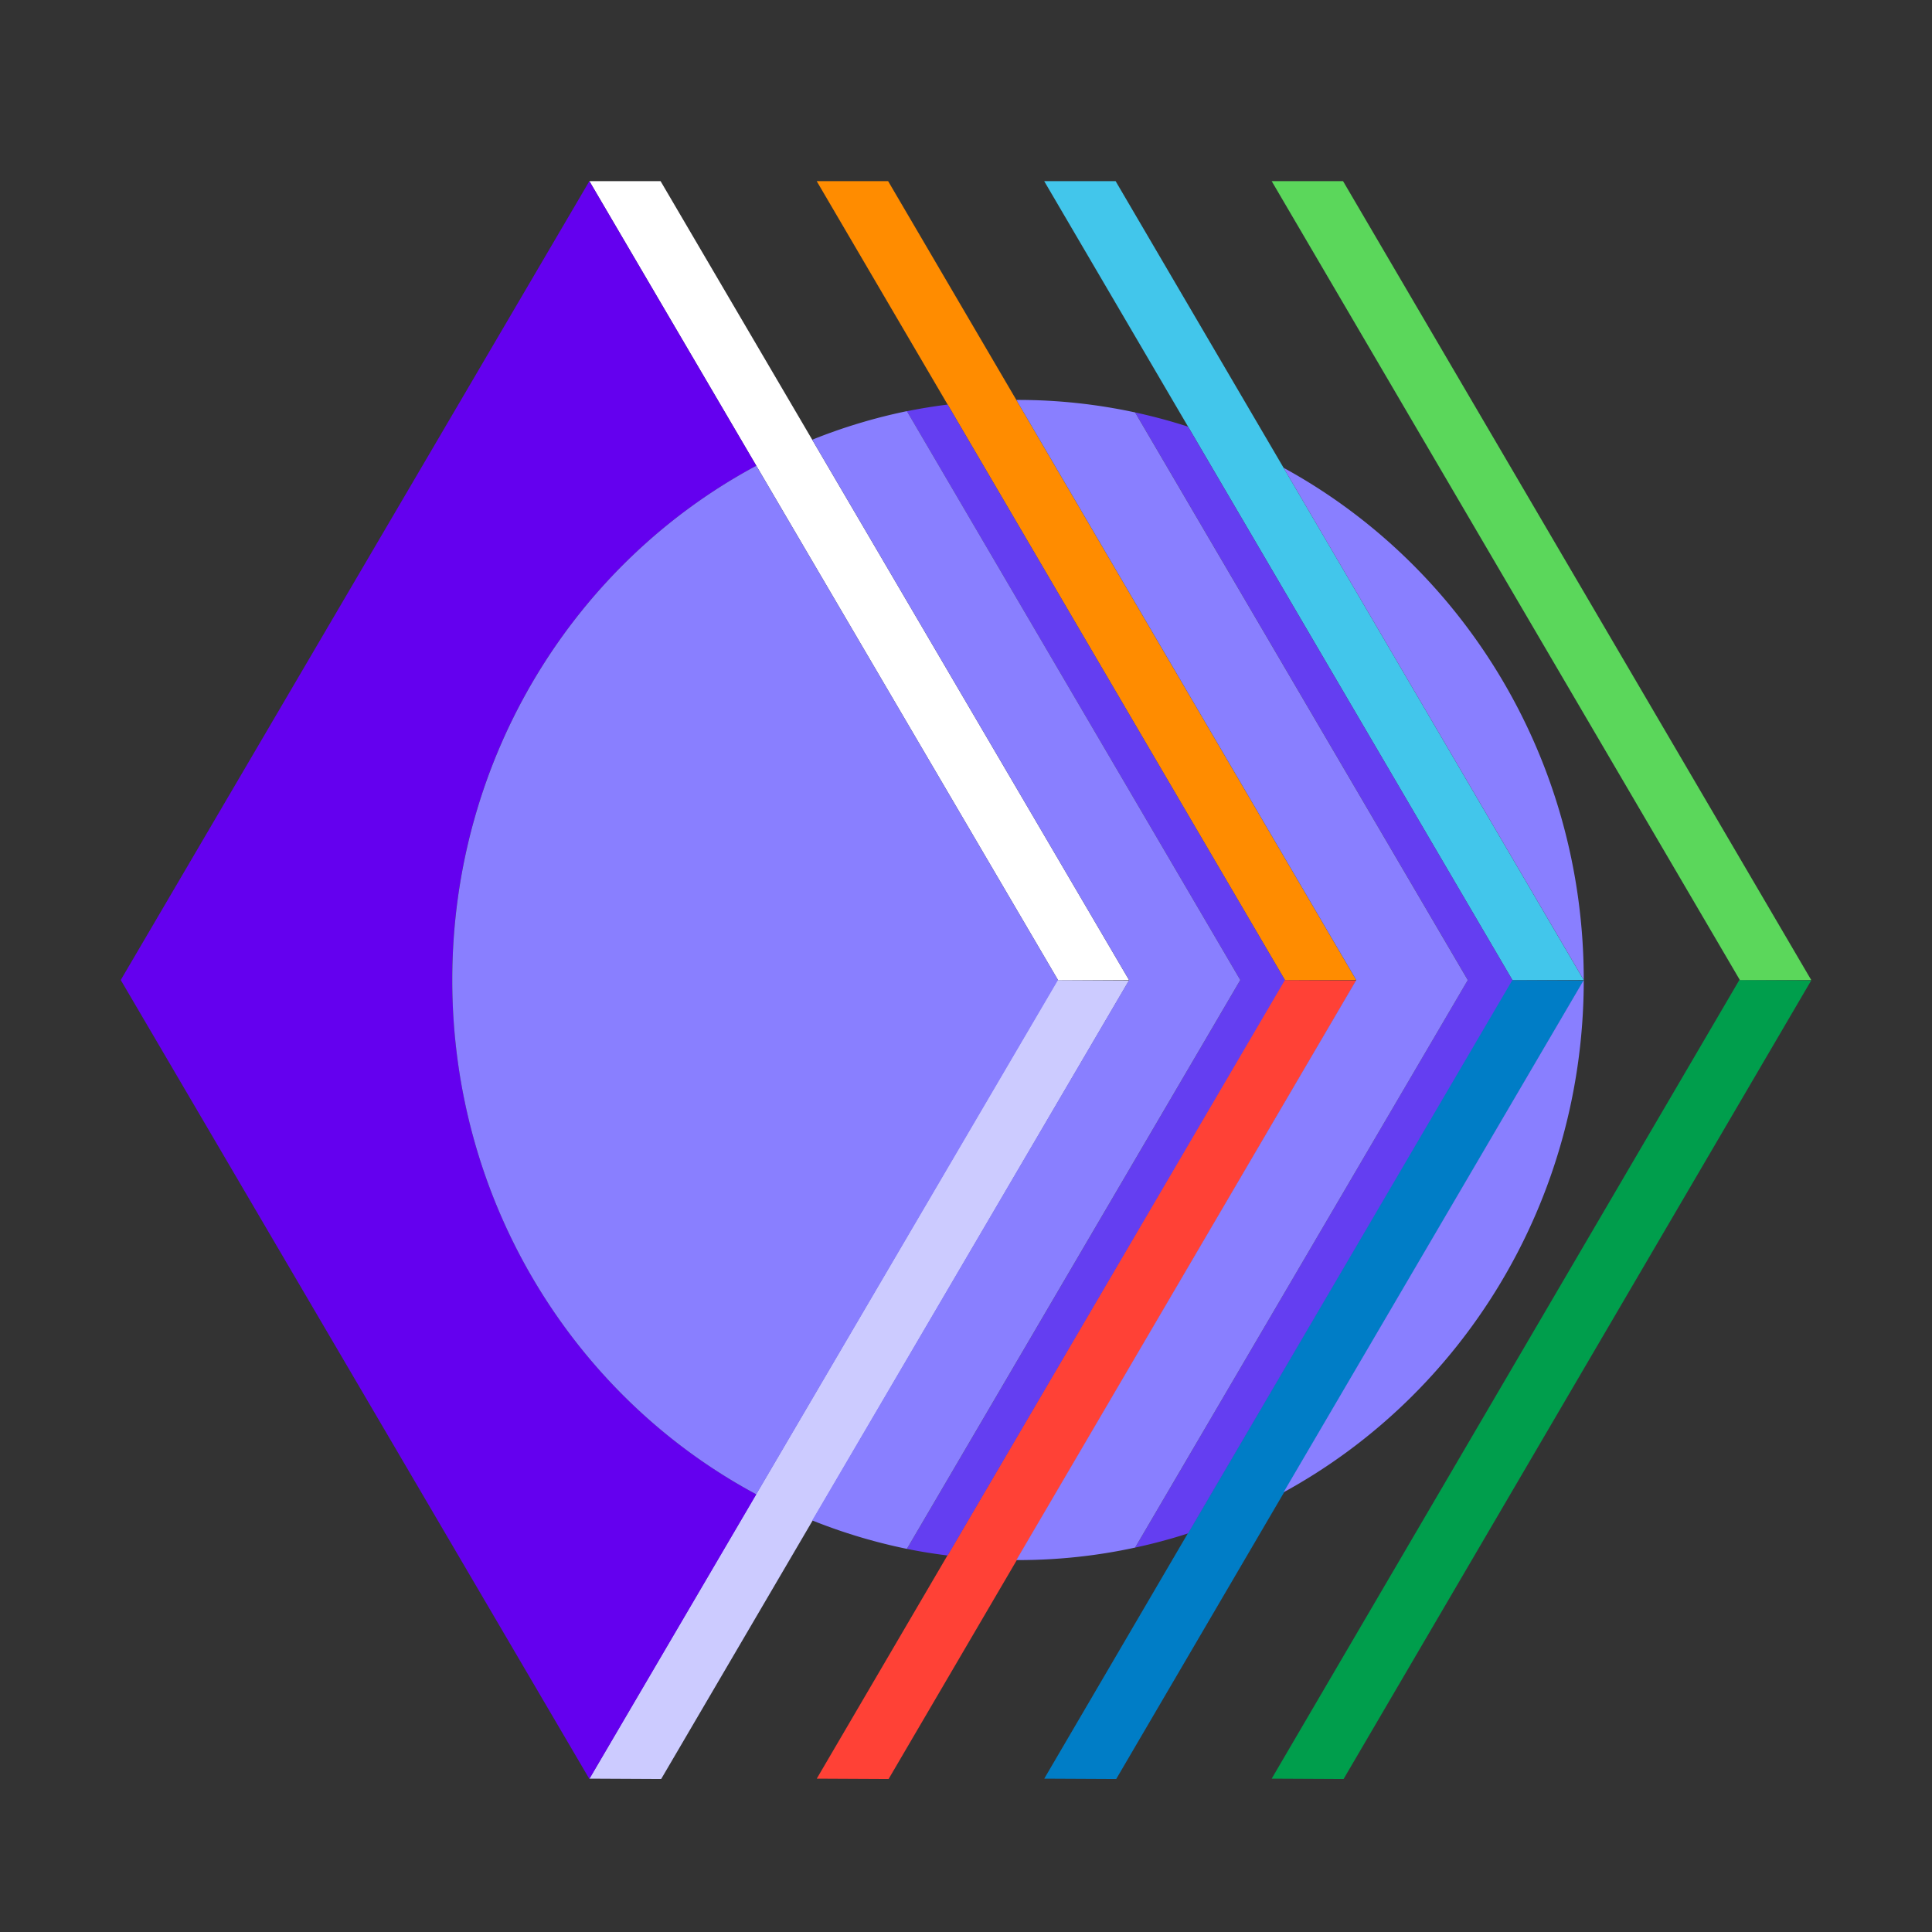 <svg xmlns="http://www.w3.org/2000/svg" width="32" height="32" fill="none" viewBox="0 0 32 32">
  <rect x="0" y="0" width="32" height="32" fill="#333333" stroke="none"/>
  <path fill="#009E4C" d="M28.809 16.232 21.063 29.46l1.191.006L30 16.238l-1.191-.006Z"/>
  <path fill="#5BD75B" d="M22.245 3h-1.182l7.755 13.233H30L22.245 3Z"/>
  <path fill="#007DC6" d="M25.04 16.232 17.296 29.46l1.192.006 7.745-13.227-1.191-.006Z"/>
  <path fill="#42C6EB" d="M18.478 3h-1.183l7.755 13.233h1.182L18.478 3Z"/>
  <path fill="#643EF1" d="m25.05 16.232-5.372-9.165a9.136 9.136 0 0 0-.877-.236l5.51 9.401-5.51 9.401a8.91 8.91 0 0 0 .877-.235l5.372-9.166Z"/>
  <path fill="#FF4136" d="M21.273 16.232 13.528 29.46l1.19.006 7.746-13.227-1.191-.006Z"/>
  <path fill="#FF8C00" d="M14.71 3h-1.183l7.755 13.233h1.182L14.71 3Z"/>
  <path fill="#643EF1" d="m21.282 16.232-5.586-9.531a9.208 9.208 0 0 0-.675.11l5.522 9.421-5.522 9.422c.222.046.448.081.675.11l5.586-9.532Z"/>
  <path fill="#CCCBFF" d="M17.515 16.232 9.762 29.46l1.189.006 7.75-13.227-1.186-.006Z"/>
  <path fill="#fff" d="M10.942 3h-1.18l7.762 13.233h1.177L10.941 3Z"/>
  <path fill="#6400EF" d="M7.49 16.232c0-3.702 2.045-6.914 5.037-8.518L9.762 3 2 16.232l7.762 13.233 2.765-4.714c-2.992-1.605-5.036-4.816-5.036-8.519Z"/>
  <path fill="#897FFF" d="M12.527 7.714c-2.992 1.604-5.036 4.816-5.036 8.518 0 3.703 2.044 6.915 5.036 8.519l4.997-8.519-4.997-8.518Zm13.705 8.518-4.972 8.485c2.958-1.616 4.972-4.808 4.972-8.485ZM21.26 7.748l4.972 8.484c0-3.676-2.014-6.868-4.972-8.484Zm-2.459-.917a9.181 9.181 0 0 0-1.94-.207h-.027l5.63 9.608-5.63 9.608h.027c.666 0 1.314-.071 1.94-.207l5.51-9.4L18.8 6.83Zm1.742 9.401-5.522 9.422a9.117 9.117 0 0 1-1.568-.471l5.248-8.95-5.248-8.95a9.123 9.123 0 0 1 1.568-.473l5.522 9.422Z"/>
</svg>
